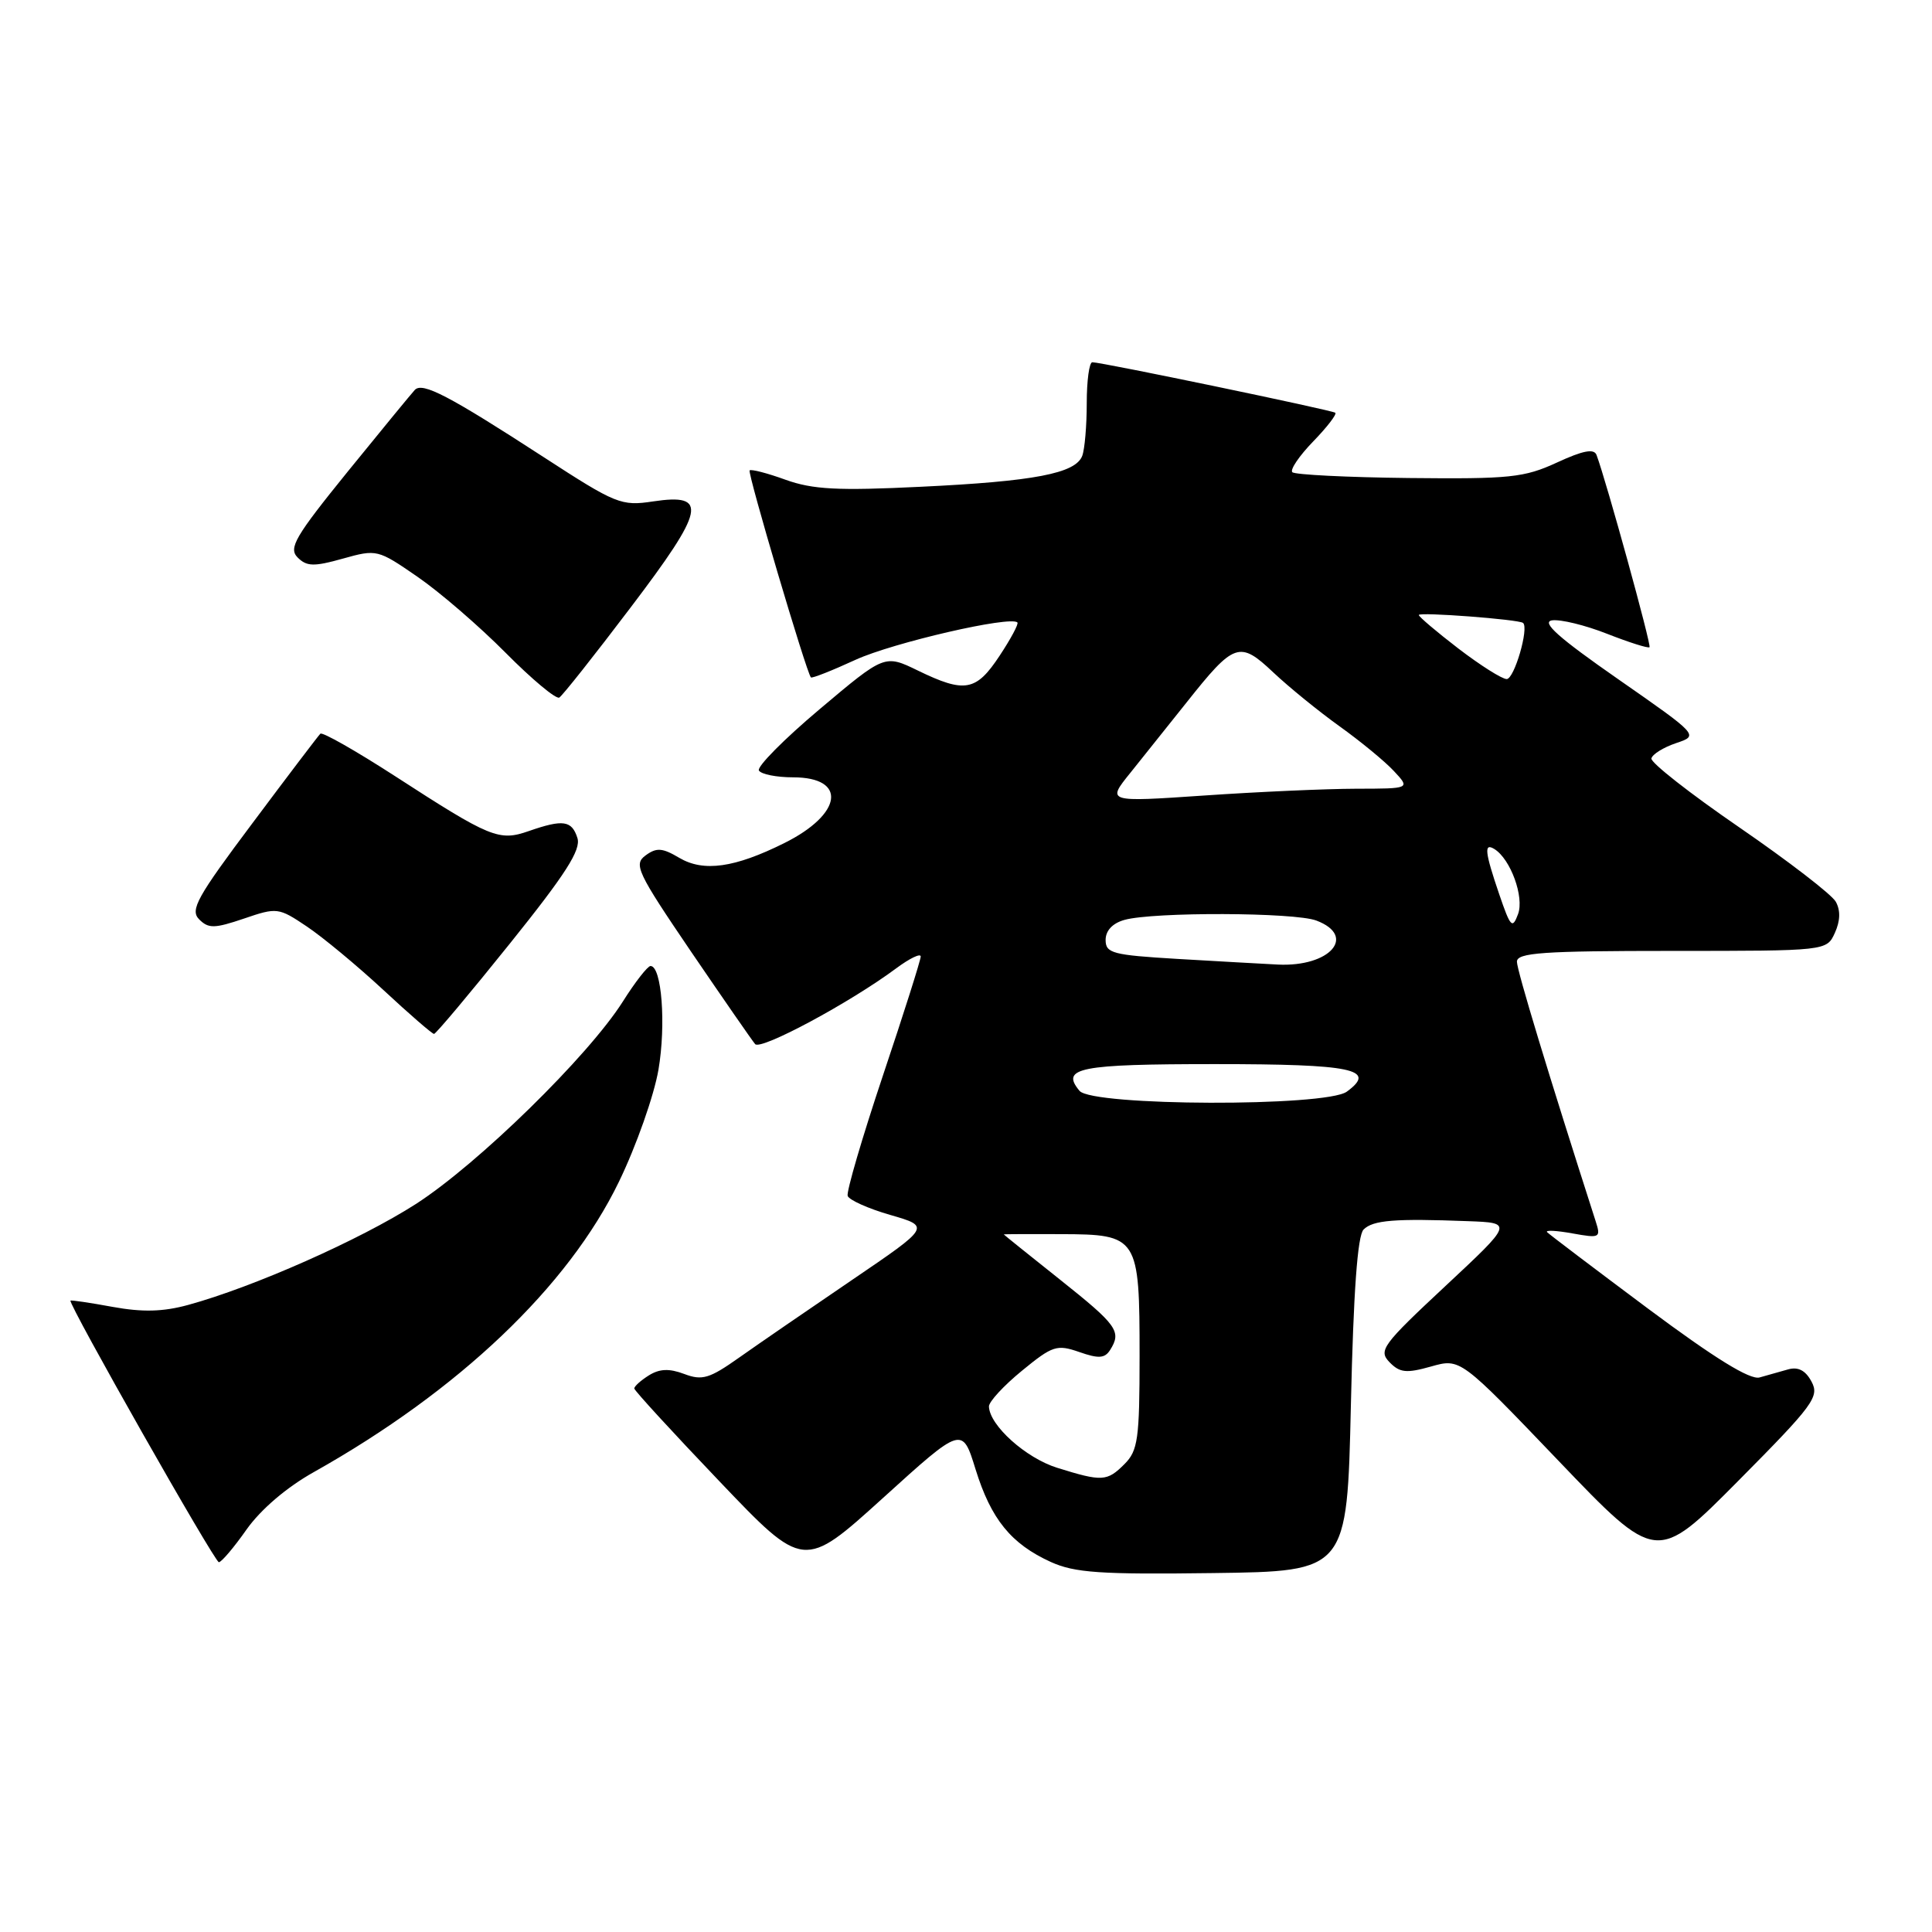 <?xml version="1.0" encoding="UTF-8" standalone="no"?>
<!DOCTYPE svg PUBLIC "-//W3C//DTD SVG 1.1//EN" "http://www.w3.org/Graphics/SVG/1.1/DTD/svg11.dtd" >
<svg xmlns="http://www.w3.org/2000/svg" xmlns:xlink="http://www.w3.org/1999/xlink" version="1.1" viewBox="0 0 256 256">
 <g >
 <path fill="currentColor"
d=" M 179.00 186.15 C 179.34 171.15 179.88 163.72 180.68 162.92 C 181.93 161.67 184.81 161.44 194.50 161.81 C 200.50 162.03 200.50 162.03 191.50 170.43 C 183.16 178.21 182.62 178.95 184.12 180.50 C 185.48 181.90 186.35 181.99 189.62 181.07 C 193.50 179.97 193.50 179.97 206.50 193.55 C 219.50 207.14 219.50 207.14 230.35 196.20 C 240.29 186.18 241.11 185.07 240.04 183.08 C 239.25 181.59 238.27 181.08 236.94 181.45 C 235.87 181.75 234.17 182.23 233.15 182.52 C 231.89 182.87 227.22 179.99 218.40 173.42 C 211.31 168.13 205.28 163.56 205.00 163.27 C 204.72 162.97 206.23 163.05 208.34 163.43 C 212.01 164.09 212.14 164.02 211.43 161.81 C 205.18 142.36 201.00 128.57 201.00 127.43 C 201.00 126.24 204.41 126.00 221.52 126.00 C 242.04 126.00 242.04 126.00 243.13 123.61 C 243.85 122.02 243.89 120.63 243.25 119.48 C 242.71 118.52 236.95 114.09 230.45 109.62 C 223.94 105.15 218.71 101.05 218.82 100.50 C 218.94 99.95 220.40 99.04 222.08 98.47 C 225.12 97.45 225.12 97.45 214.38 89.97 C 206.52 84.50 204.18 82.42 205.66 82.20 C 206.77 82.04 210.06 82.84 212.97 83.99 C 215.88 85.13 218.40 85.93 218.57 85.76 C 218.84 85.50 212.84 63.73 211.55 60.29 C 211.22 59.41 209.76 59.69 206.30 61.29 C 201.96 63.29 200.07 63.48 186.67 63.34 C 178.51 63.25 171.57 62.90 171.24 62.57 C 170.91 62.24 172.15 60.41 174.00 58.50 C 175.85 56.59 177.17 54.88 176.93 54.69 C 176.47 54.34 145.99 48.00 144.74 48.00 C 144.33 48.00 144.00 50.44 144.00 53.42 C 144.00 56.40 143.73 59.54 143.40 60.41 C 142.50 62.73 137.06 63.78 122.00 64.50 C 110.98 65.04 107.69 64.86 104.09 63.57 C 101.67 62.69 99.53 62.14 99.33 62.33 C 99.02 62.65 106.85 89.11 107.45 89.76 C 107.59 89.91 110.25 88.86 113.38 87.42 C 118.36 85.15 133.90 81.56 134.81 82.48 C 135.00 82.67 133.93 84.66 132.44 86.91 C 129.34 91.60 127.84 91.87 121.64 88.86 C 117.22 86.71 117.22 86.71 108.62 93.96 C 103.88 97.95 100.26 101.61 100.56 102.10 C 100.87 102.60 102.91 103.00 105.09 103.00 C 112.30 103.00 111.65 107.87 103.93 111.71 C 97.35 114.99 93.23 115.57 90.01 113.67 C 87.77 112.34 86.99 112.28 85.54 113.35 C 83.93 114.53 84.42 115.57 91.55 126.07 C 95.83 132.35 99.66 137.88 100.06 138.35 C 100.81 139.21 112.66 132.84 118.75 128.31 C 120.54 126.98 122.00 126.28 122.00 126.74 C 122.00 127.20 119.75 134.30 116.99 142.52 C 114.24 150.74 112.14 157.91 112.32 158.46 C 112.50 159.00 115.05 160.15 117.98 160.99 C 123.30 162.53 123.30 162.53 112.90 169.60 C 107.18 173.49 100.45 178.11 97.95 179.88 C 94.01 182.67 93.04 182.96 90.67 182.06 C 88.67 181.31 87.40 181.36 85.97 182.25 C 84.89 182.93 84.02 183.71 84.05 183.99 C 84.07 184.27 89.13 189.79 95.30 196.25 C 106.50 208.00 106.50 208.00 117.00 198.49 C 127.50 188.97 127.50 188.97 129.27 194.70 C 131.32 201.30 133.97 204.57 139.24 206.97 C 142.39 208.40 145.80 208.64 160.74 208.44 C 178.50 208.21 178.50 208.21 179.00 186.15 Z  M 32.66 202.68 C 34.54 200.02 37.97 197.08 41.60 195.05 C 60.81 184.26 75.29 170.48 82.01 156.59 C 84.31 151.85 86.66 145.17 87.25 141.74 C 88.27 135.76 87.68 128.00 86.20 128.00 C 85.82 128.00 84.16 130.12 82.53 132.71 C 77.96 139.93 63.34 154.24 55.10 159.54 C 47.71 164.28 33.60 170.54 24.93 172.91 C 21.61 173.82 18.89 173.89 14.93 173.17 C 11.95 172.62 9.43 172.25 9.34 172.34 C 8.99 172.71 28.44 207.00 29.00 207.00 C 29.34 207.00 30.99 205.06 32.66 202.68 Z  M 67.55 125.04 C 74.97 115.80 77.01 112.61 76.51 111.04 C 75.77 108.71 74.61 108.54 70.07 110.12 C 66.12 111.50 65.00 111.04 52.31 102.82 C 47.14 99.48 42.71 96.96 42.45 97.22 C 42.18 97.48 38.14 102.80 33.47 109.05 C 26.10 118.88 25.15 120.58 26.39 121.82 C 27.63 123.06 28.42 123.04 32.32 121.72 C 36.70 120.22 36.91 120.25 40.65 122.76 C 42.77 124.18 47.33 127.96 50.79 131.17 C 54.24 134.38 57.27 137.00 57.51 137.00 C 57.75 137.00 62.27 131.62 67.55 125.04 Z  M 83.55 80.51 C 93.44 67.48 93.89 65.34 86.54 66.44 C 82.32 67.08 81.63 66.80 72.02 60.56 C 59.49 52.43 55.99 50.60 54.97 51.66 C 54.54 52.12 50.54 56.99 46.09 62.47 C 39.09 71.11 38.20 72.63 39.44 73.87 C 40.64 75.07 41.59 75.10 45.43 74.02 C 49.92 72.76 50.06 72.80 55.31 76.42 C 58.25 78.44 63.50 82.97 67.00 86.50 C 70.49 90.02 73.69 92.69 74.11 92.43 C 74.53 92.18 78.78 86.81 83.55 80.51 Z  M 140.08 194.49 C 135.92 193.19 131.12 188.88 131.04 186.37 C 131.02 185.75 132.98 183.62 135.40 181.64 C 139.47 178.30 140.04 178.12 143.01 179.15 C 145.57 180.05 146.39 179.99 147.09 178.89 C 148.65 176.43 148.05 175.60 140.46 169.56 C 136.36 166.30 133.00 163.60 133.00 163.56 C 133.00 163.53 136.42 163.51 140.60 163.53 C 150.81 163.56 151.00 163.86 151.00 179.69 C 151.00 190.67 150.78 192.22 149.00 194.00 C 146.69 196.31 146.04 196.35 140.08 194.49 Z  M 143.04 144.54 C 140.50 141.49 142.98 141.00 161.00 141.00 C 179.25 141.00 182.52 141.68 178.46 144.65 C 175.70 146.67 144.73 146.58 143.04 144.54 Z  M 156.00 127.06 C 147.43 126.55 146.50 126.31 146.50 124.55 C 146.50 123.31 147.42 122.33 149.00 121.89 C 152.86 120.82 171.56 120.88 174.43 121.98 C 179.84 124.03 176.22 128.15 169.32 127.81 C 167.22 127.70 161.22 127.37 156.00 127.06 Z  M 198.66 118.51 C 196.74 112.88 196.61 111.64 198.01 112.50 C 200.16 113.83 201.99 118.86 201.15 121.12 C 200.40 123.14 200.15 122.87 198.66 118.51 Z  M 149.78 102.40 C 151.50 100.25 154.85 96.07 157.21 93.10 C 163.55 85.11 164.24 84.87 168.72 89.10 C 170.80 91.06 174.75 94.27 177.50 96.24 C 180.25 98.21 183.49 100.87 184.69 102.16 C 186.88 104.50 186.88 104.50 179.69 104.51 C 175.74 104.52 166.68 104.92 159.57 105.41 C 146.64 106.29 146.64 106.29 149.78 102.40 Z  M 193.25 85.94 C 190.36 83.72 188.00 81.72 188.00 81.49 C 188.00 81.07 201.24 82.07 201.81 82.54 C 202.63 83.20 200.64 90.00 199.64 89.98 C 199.01 89.97 196.14 88.15 193.25 85.94 Z "/>
</g>
</svg>